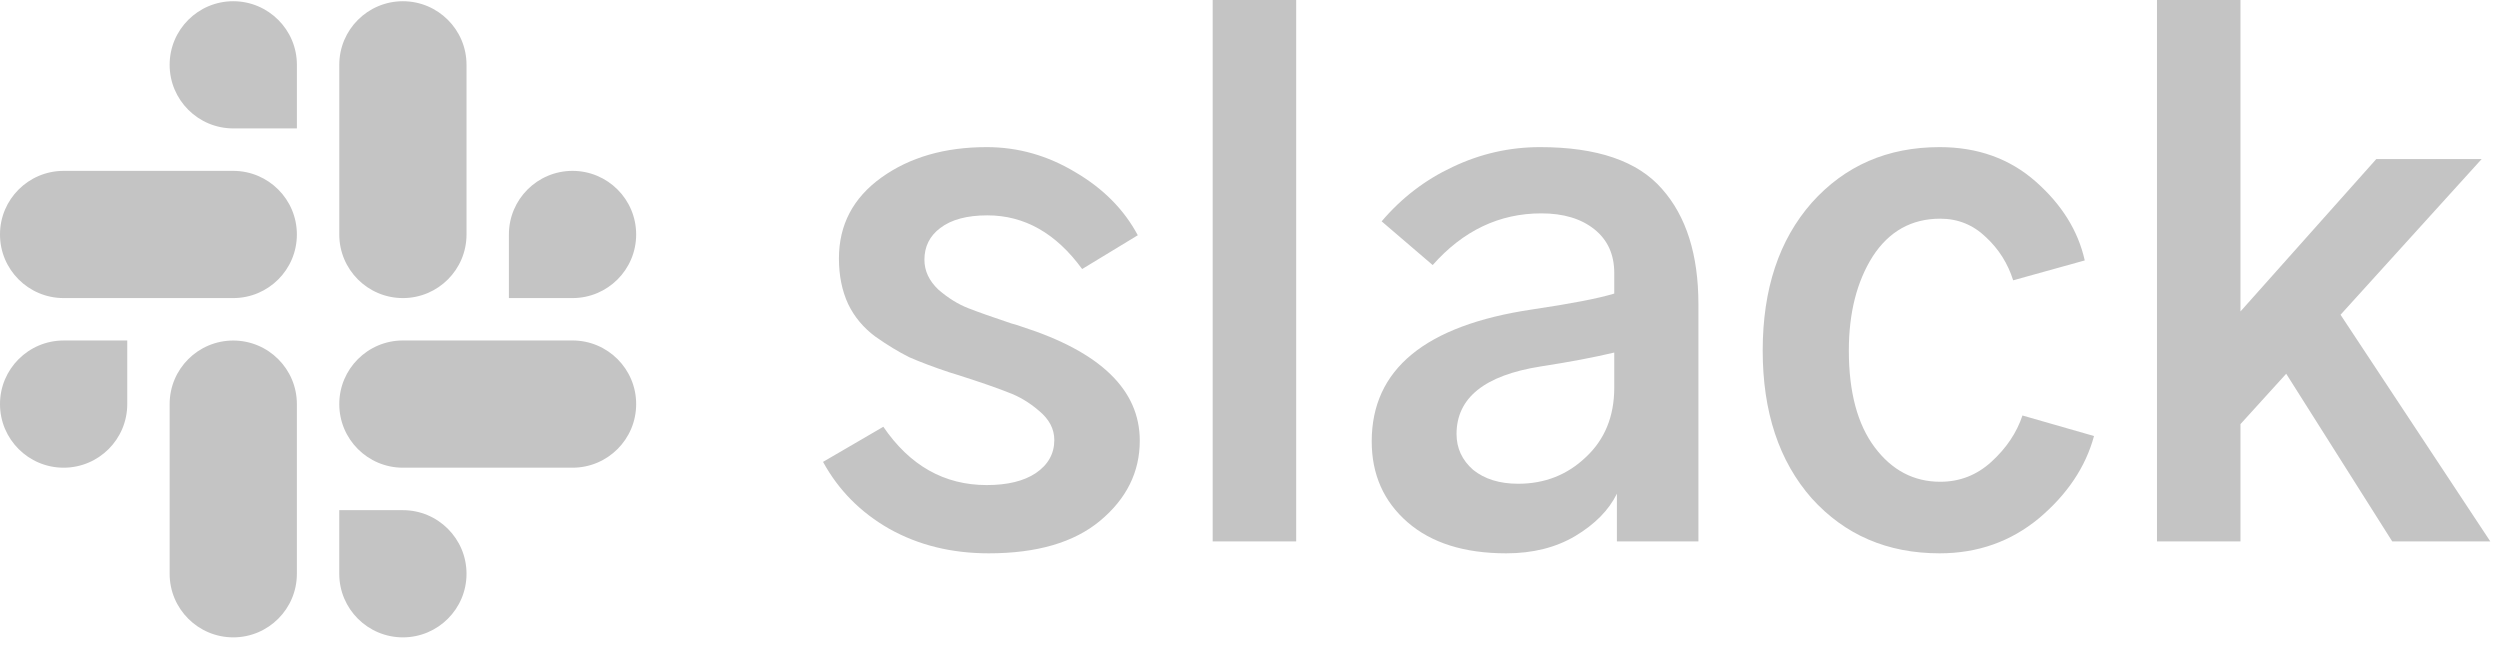 <svg width="112" height="29" viewBox="0 0 112 29" fill="none" xmlns="http://www.w3.org/2000/svg">
<path fill-rule="evenodd" clip-rule="evenodd" d="M10.449 0.055C8.874 0.056 7.599 1.332 7.6 2.904C7.599 4.476 8.875 5.752 10.45 5.753H13.301V2.905C13.302 1.333 12.026 0.057 10.449 0.055C10.45 0.055 10.45 0.055 10.449 0.055V0.055ZM10.449 7.655H2.85C1.275 7.656 -0.001 8.932 3.18214e-06 10.504C-0.002 12.076 1.274 13.352 2.849 13.354H10.449C12.025 13.353 13.301 12.077 13.3 10.505C13.301 8.932 12.025 7.656 10.449 7.655V7.655Z" fill="#C4C4C4"/>
<path fill-rule="evenodd" clip-rule="evenodd" d="M28.5 10.504C28.501 8.932 27.225 7.656 25.649 7.655C24.074 7.656 22.798 8.932 22.799 10.504V13.354H25.649C27.225 13.353 28.501 12.077 28.5 10.504ZM20.9 10.504V2.904C20.901 1.333 19.626 0.057 18.05 0.055C16.475 0.056 15.199 1.332 15.2 2.904V10.504C15.198 12.076 16.474 13.352 18.049 13.354C19.625 13.353 20.901 12.077 20.9 10.504Z" fill="#C4C4C4"/>
<path fill-rule="evenodd" clip-rule="evenodd" d="M18.049 28.554C19.625 28.553 20.901 27.277 20.9 25.705C20.901 24.133 19.625 22.857 18.049 22.855H15.199V25.705C15.198 27.276 16.474 28.552 18.049 28.554ZM18.049 20.953H25.649C27.225 20.952 28.501 19.676 28.5 18.104C28.502 16.531 27.226 15.255 25.65 15.253H18.05C16.475 15.254 15.199 16.53 15.2 18.103C15.199 19.676 16.474 20.952 18.049 20.953V20.953Z" fill="#C4C4C4"/>
<path fill-rule="evenodd" clip-rule="evenodd" d="M0 18.104C-0.001 19.676 1.275 20.952 2.851 20.953C4.426 20.952 5.702 19.676 5.701 18.104V15.254H2.851C1.275 15.256 -0.001 16.532 0 18.104ZM7.6 18.104V25.704C7.598 27.276 8.874 28.552 10.45 28.554C12.025 28.553 13.301 27.277 13.3 25.705V18.106C13.302 16.534 12.026 15.258 10.451 15.256C8.874 15.256 7.599 16.532 7.6 18.104C7.6 18.105 7.6 18.104 7.6 18.104Z" fill="#C4C4C4"/>
<path d="M36.872 20.692L39.573 19.119C40.761 20.86 42.305 21.731 44.205 21.731C45.135 21.731 45.867 21.553 46.401 21.197C46.956 20.821 47.233 20.326 47.233 19.712C47.233 19.218 47.005 18.782 46.55 18.406C46.114 18.03 45.649 17.753 45.155 17.575C44.66 17.377 43.918 17.12 42.928 16.803C42.75 16.744 42.621 16.704 42.542 16.684C41.83 16.447 41.226 16.219 40.731 16.002C40.256 15.764 39.751 15.457 39.217 15.081C38.683 14.685 38.277 14.2 38 13.627C37.723 13.033 37.584 12.35 37.584 11.578C37.584 10.074 38.218 8.867 39.484 7.956C40.751 7.046 42.324 6.591 44.205 6.591C45.61 6.591 46.936 6.967 48.183 7.719C49.43 8.451 50.36 9.391 50.973 10.539L48.48 12.053C47.312 10.45 45.897 9.648 44.234 9.648C43.324 9.648 42.621 9.836 42.126 10.213C41.651 10.569 41.414 11.044 41.414 11.637C41.414 12.132 41.622 12.578 42.037 12.973C42.473 13.35 42.918 13.627 43.373 13.805C43.828 13.983 44.472 14.21 45.303 14.488C45.521 14.547 45.679 14.596 45.778 14.636C49.301 15.764 51.062 17.466 51.062 19.742C51.062 21.147 50.469 22.345 49.281 23.334C48.113 24.304 46.451 24.789 44.294 24.789C42.631 24.789 41.147 24.423 39.84 23.691C38.554 22.958 37.565 21.959 36.872 20.692Z" fill="#C4C4C4"/>
<path d="M54.328 24.255V0H58.069V24.255H54.328Z" fill="#C4C4C4"/>
<path d="M65.253 19.445C65.253 20.079 65.5 20.613 65.995 21.048C66.51 21.464 67.183 21.672 68.014 21.672C69.201 21.672 70.211 21.276 71.042 20.484C71.893 19.693 72.319 18.654 72.319 17.367V15.794C71.408 16.011 70.31 16.219 69.023 16.417C66.51 16.813 65.253 17.822 65.253 19.445ZM61.453 19.772C61.453 16.546 63.848 14.576 68.637 13.864C70.379 13.607 71.606 13.369 72.319 13.152V12.231C72.319 11.4 72.022 10.747 71.428 10.272C70.834 9.797 70.043 9.559 69.053 9.559C67.173 9.559 65.55 10.331 64.184 11.875L61.898 9.916C62.789 8.867 63.848 8.055 65.075 7.481C66.322 6.887 67.628 6.591 68.994 6.591C71.547 6.591 73.368 7.214 74.456 8.461C75.545 9.688 76.089 11.41 76.089 13.627V24.255H72.437V22.117C72.081 22.849 71.458 23.483 70.567 24.017C69.696 24.532 68.667 24.789 67.48 24.789C65.599 24.789 64.125 24.324 63.056 23.394C61.987 22.463 61.453 21.256 61.453 19.772Z" fill="#C4C4C4"/>
<path d="M78.969 15.705C78.969 12.954 79.701 10.747 81.165 9.084C82.65 7.422 84.56 6.591 86.895 6.591C88.597 6.591 90.032 7.105 91.2 8.134C92.368 9.164 93.1 10.341 93.397 11.667L90.19 12.558C89.953 11.806 89.547 11.162 88.973 10.628C88.399 10.074 87.716 9.797 86.925 9.797C85.638 9.797 84.629 10.361 83.897 11.489C83.184 12.617 82.828 14.022 82.828 15.705C82.828 17.565 83.214 19.01 83.986 20.039C84.758 21.068 85.737 21.583 86.925 21.583C87.796 21.583 88.558 21.286 89.211 20.692C89.884 20.079 90.349 19.386 90.606 18.614L93.812 19.534C93.436 20.92 92.615 22.147 91.348 23.216C90.082 24.265 88.597 24.789 86.895 24.789C84.56 24.789 82.65 23.968 81.165 22.325C79.701 20.663 78.969 18.456 78.969 15.705Z" fill="#C4C4C4"/>
<path d="M96.633 24.255V0H100.373V13.953L106.459 7.125H111.179L104.856 14.101L111.565 24.255H107.172L102.422 16.744L100.373 19V24.255H96.633Z" fill="#C4C4C4"/>
</svg>
